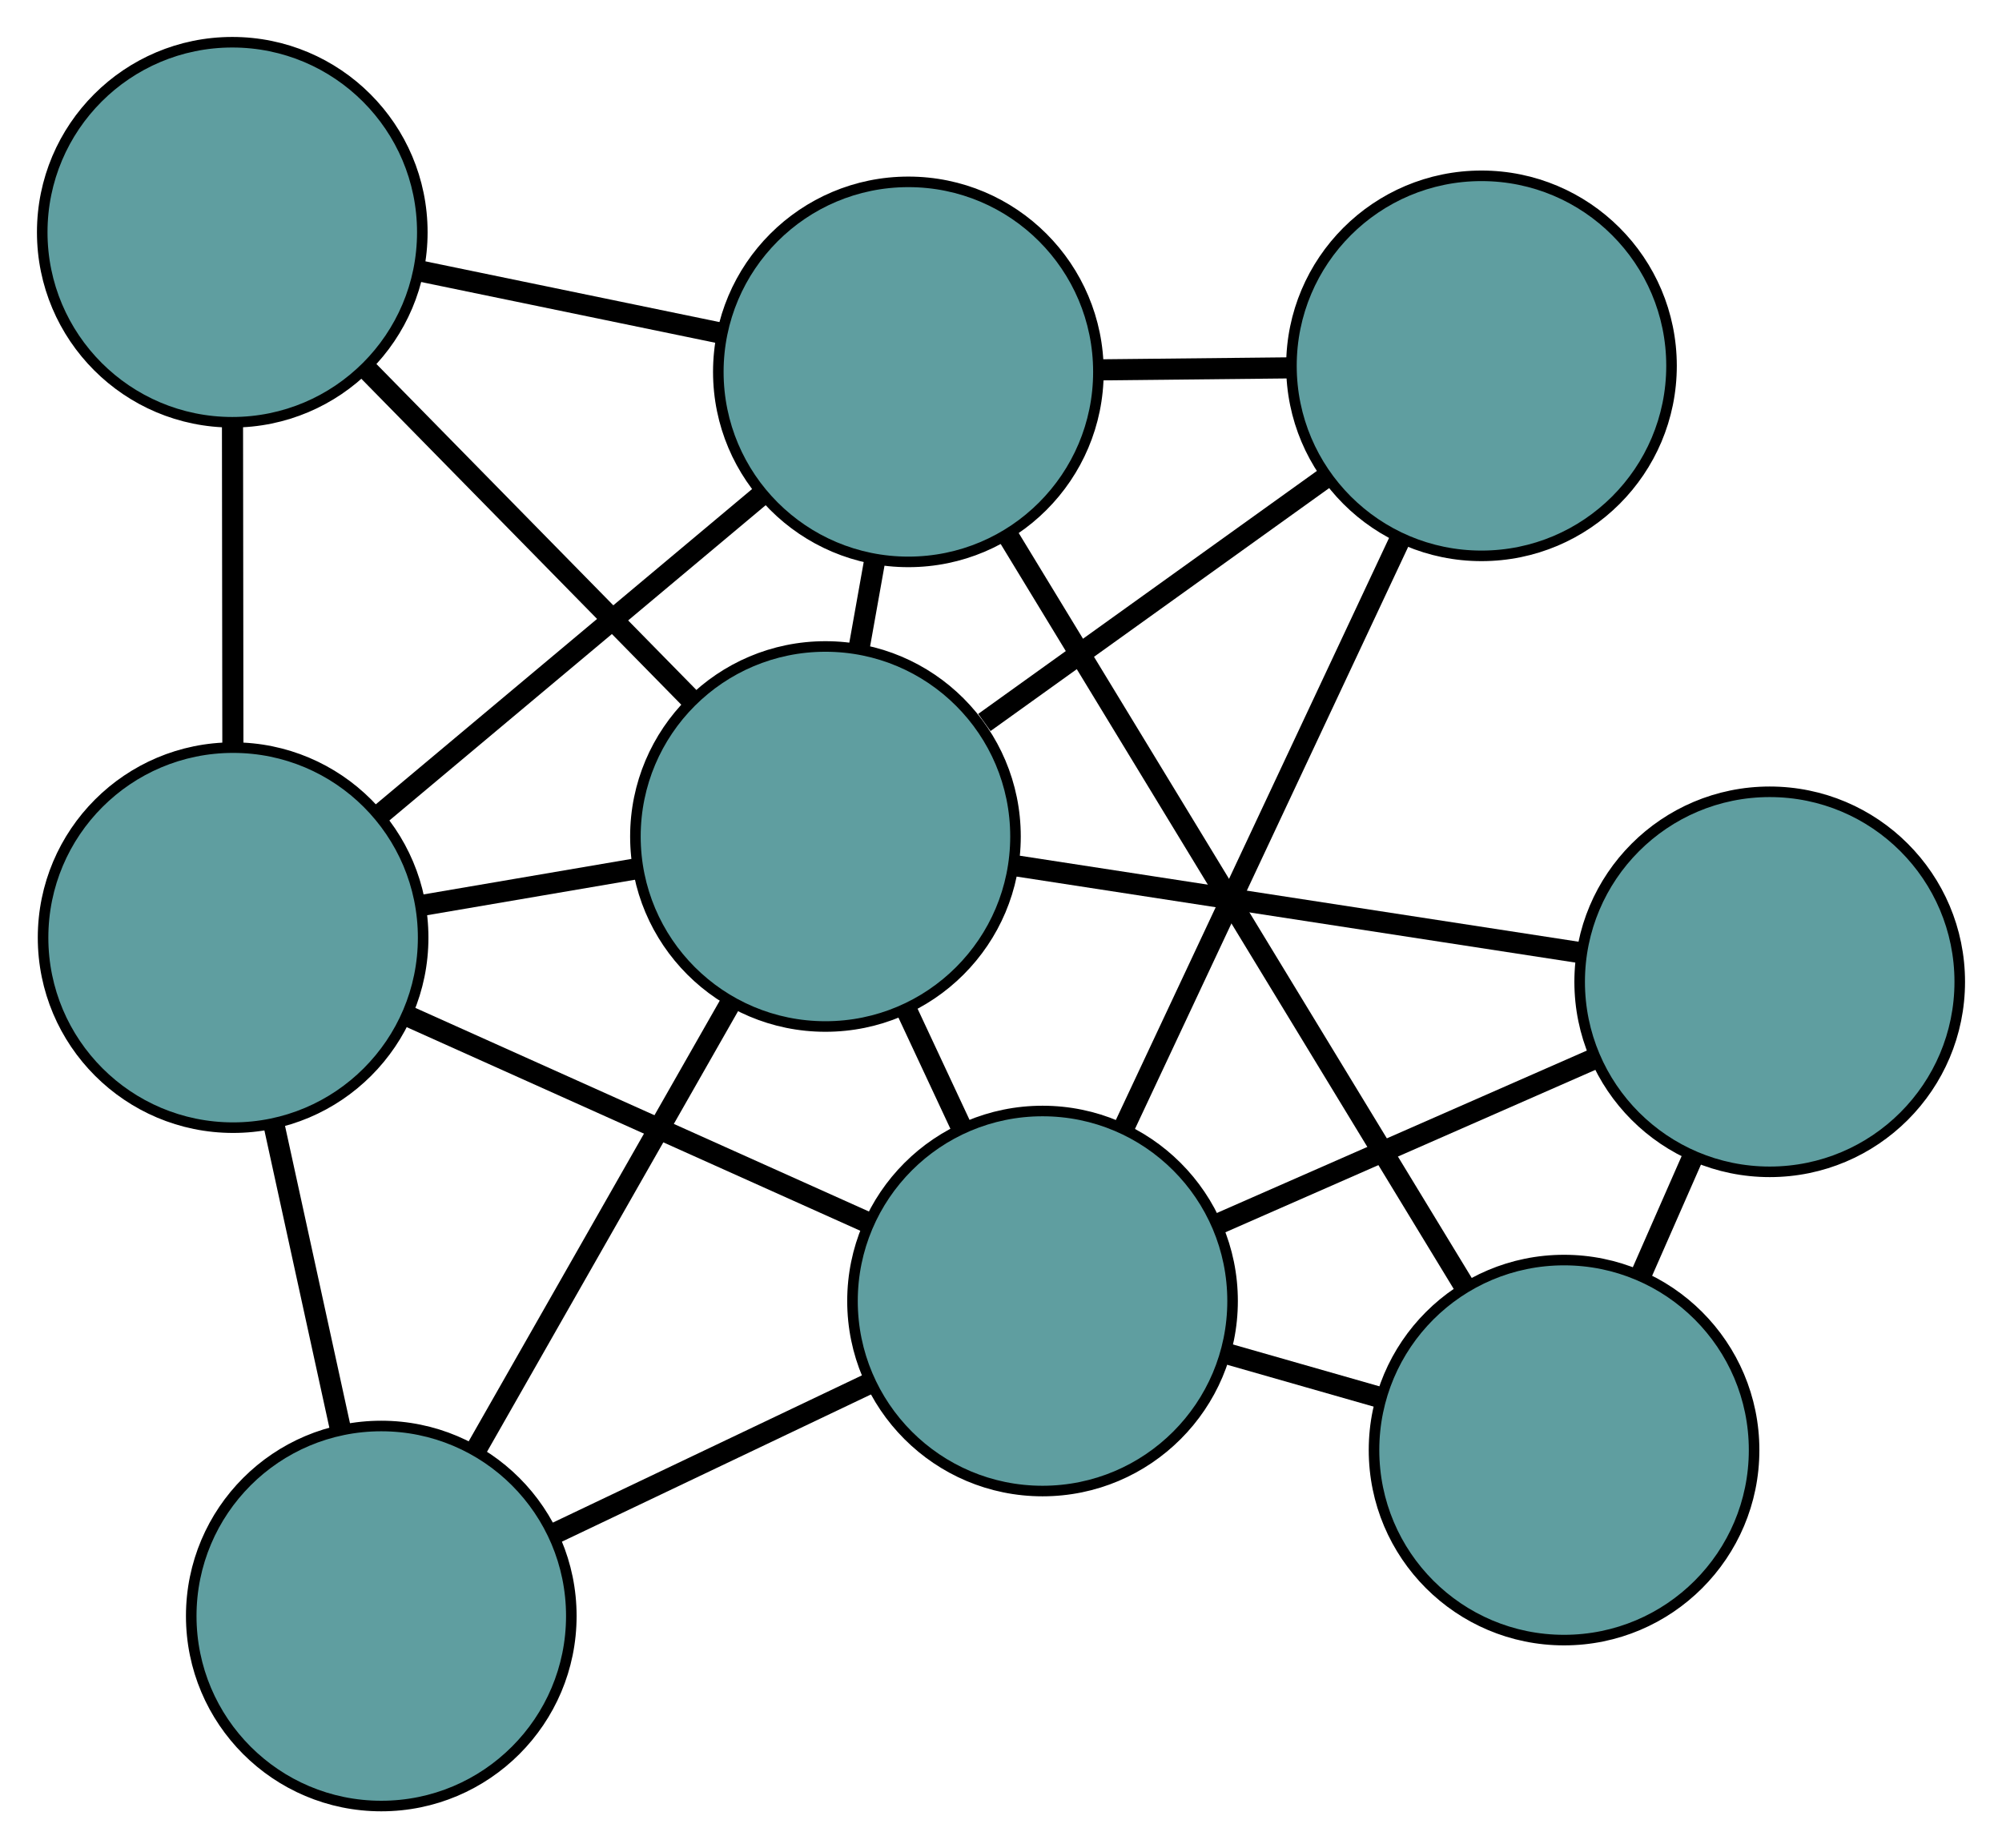 <?xml version="1.0" encoding="UTF-8" standalone="no"?>
<!DOCTYPE svg PUBLIC "-//W3C//DTD SVG 1.1//EN"
 "http://www.w3.org/Graphics/SVG/1.1/DTD/svg11.dtd">
<!-- Generated by graphviz version 2.36.0 (20140111.2315)
 -->
<!-- Title: G Pages: 1 -->
<svg width="100%" height="100%"
 viewBox="0.00 0.00 189.62 175.08" xmlns="http://www.w3.org/2000/svg" xmlns:xlink="http://www.w3.org/1999/xlink">
<g id="graph0" class="graph" transform="scale(1 1) rotate(0) translate(4 171.082)">
<title>G</title>
<!-- 0 -->
<g id="node1" class="node"><title>0</title>
<ellipse fill="cadetblue" stroke="black" cx="144.14" cy="-33.719" rx="18" ry="18"/>
</g>
<!-- 4 -->
<g id="node5" class="node"><title>4</title>
<ellipse fill="cadetblue" stroke="black" cx="163.618" cy="-78.077" rx="18" ry="18"/>
</g>
<!-- 0&#45;&#45;4 -->
<g id="edge1" class="edge"><title>0&#45;&#45;4</title>
<path fill="none" stroke="black" stroke-width="2" d="M151.393,-50.237C152.994,-53.882 154.691,-57.746 156.294,-61.398"/>
</g>
<!-- 6 -->
<g id="node7" class="node"><title>6</title>
<ellipse fill="cadetblue" stroke="black" cx="82.036" cy="-135.855" rx="18" ry="18"/>
</g>
<!-- 0&#45;&#45;6 -->
<g id="edge2" class="edge"><title>0&#45;&#45;6</title>
<path fill="none" stroke="black" stroke-width="2" d="M134.708,-49.232C123.035,-68.428 103.271,-100.933 91.557,-120.197"/>
</g>
<!-- 7 -->
<g id="node8" class="node"><title>7</title>
<ellipse fill="cadetblue" stroke="black" cx="94.744" cy="-47.839" rx="18" ry="18"/>
</g>
<!-- 0&#45;&#45;7 -->
<g id="edge3" class="edge"><title>0&#45;&#45;7</title>
<path fill="none" stroke="black" stroke-width="2" d="M126.586,-38.737C121.927,-40.069 116.897,-41.507 112.242,-42.837"/>
</g>
<!-- 1 -->
<g id="node2" class="node"><title>1</title>
<ellipse fill="cadetblue" stroke="black" cx="18" cy="-149.082" rx="18" ry="18"/>
</g>
<!-- 5 -->
<g id="node6" class="node"><title>5</title>
<ellipse fill="cadetblue" stroke="black" cx="18.079" cy="-82.261" rx="18" ry="18"/>
</g>
<!-- 1&#45;&#45;5 -->
<g id="edge4" class="edge"><title>1&#45;&#45;5</title>
<path fill="none" stroke="black" stroke-width="2" d="M18.021,-130.823C18.033,-121.395 18.046,-109.924 18.057,-100.498"/>
</g>
<!-- 1&#45;&#45;6 -->
<g id="edge5" class="edge"><title>1&#45;&#45;6</title>
<path fill="none" stroke="black" stroke-width="2" d="M35.838,-145.398C44.719,-143.563 55.426,-141.352 64.294,-139.52"/>
</g>
<!-- 8 -->
<g id="node9" class="node"><title>8</title>
<ellipse fill="cadetblue" stroke="black" cx="74.183" cy="-91.843" rx="18" ry="18"/>
</g>
<!-- 1&#45;&#45;8 -->
<g id="edge6" class="edge"><title>1&#45;&#45;8</title>
<path fill="none" stroke="black" stroke-width="2" d="M30.749,-136.094C39.943,-126.727 52.301,-114.136 61.484,-104.78"/>
</g>
<!-- 2 -->
<g id="node3" class="node"><title>2</title>
<ellipse fill="cadetblue" stroke="black" cx="32.113" cy="-18" rx="18" ry="18"/>
</g>
<!-- 2&#45;&#45;5 -->
<g id="edge7" class="edge"><title>2&#45;&#45;5</title>
<path fill="none" stroke="black" stroke-width="2" d="M28.204,-35.9C26.257,-44.813 23.911,-55.557 21.967,-64.457"/>
</g>
<!-- 2&#45;&#45;7 -->
<g id="edge8" class="edge"><title>2&#45;&#45;7</title>
<path fill="none" stroke="black" stroke-width="2" d="M48.569,-25.84C57.702,-30.191 69.03,-35.588 78.181,-39.948"/>
</g>
<!-- 2&#45;&#45;8 -->
<g id="edge9" class="edge"><title>2&#45;&#45;8</title>
<path fill="none" stroke="black" stroke-width="2" d="M41.035,-33.66C48.126,-46.107 58.003,-63.444 65.128,-75.951"/>
</g>
<!-- 3 -->
<g id="node4" class="node"><title>3</title>
<ellipse fill="cadetblue" stroke="black" cx="136.319" cy="-136.427" rx="18" ry="18"/>
</g>
<!-- 3&#45;&#45;6 -->
<g id="edge10" class="edge"><title>3&#45;&#45;6</title>
<path fill="none" stroke="black" stroke-width="2" d="M118.244,-136.236C112.445,-136.175 106.024,-136.108 100.218,-136.047"/>
</g>
<!-- 3&#45;&#45;7 -->
<g id="edge11" class="edge"><title>3&#45;&#45;7</title>
<path fill="none" stroke="black" stroke-width="2" d="M128.499,-119.764C121.066,-103.926 109.95,-80.24 102.529,-64.427"/>
</g>
<!-- 3&#45;&#45;8 -->
<g id="edge12" class="edge"><title>3&#45;&#45;8</title>
<path fill="none" stroke="black" stroke-width="2" d="M121.593,-125.861C111.832,-118.857 99.061,-109.694 89.234,-102.643"/>
</g>
<!-- 4&#45;&#45;7 -->
<g id="edge13" class="edge"><title>4&#45;&#45;7</title>
<path fill="none" stroke="black" stroke-width="2" d="M146.946,-70.757C136.117,-66.003 122.061,-59.832 111.263,-55.091"/>
</g>
<!-- 4&#45;&#45;8 -->
<g id="edge14" class="edge"><title>4&#45;&#45;8</title>
<path fill="none" stroke="black" stroke-width="2" d="M145.519,-80.863C130.003,-83.251 107.763,-86.675 92.254,-89.062"/>
</g>
<!-- 5&#45;&#45;6 -->
<g id="edge15" class="edge"><title>5&#45;&#45;6</title>
<path fill="none" stroke="black" stroke-width="2" d="M31.956,-93.89C42.684,-102.88 57.465,-115.265 68.186,-124.249"/>
</g>
<!-- 5&#45;&#45;7 -->
<g id="edge16" class="edge"><title>5&#45;&#45;7</title>
<path fill="none" stroke="black" stroke-width="2" d="M34.714,-74.792C47.573,-69.018 65.29,-61.064 78.141,-55.294"/>
</g>
<!-- 5&#45;&#45;8 -->
<g id="edge17" class="edge"><title>5&#45;&#45;8</title>
<path fill="none" stroke="black" stroke-width="2" d="M35.83,-85.293C42.379,-86.412 49.798,-87.679 56.354,-88.798"/>
</g>
<!-- 6&#45;&#45;8 -->
<g id="edge18" class="edge"><title>6&#45;&#45;8</title>
<path fill="none" stroke="black" stroke-width="2" d="M78.842,-117.954C78.349,-115.193 77.841,-112.343 77.349,-109.586"/>
</g>
<!-- 7&#45;&#45;8 -->
<g id="edge19" class="edge"><title>7&#45;&#45;8</title>
<path fill="none" stroke="black" stroke-width="2" d="M87.088,-64.225C85.398,-67.841 83.606,-71.674 81.914,-75.297"/>
</g>
</g>
</svg>

